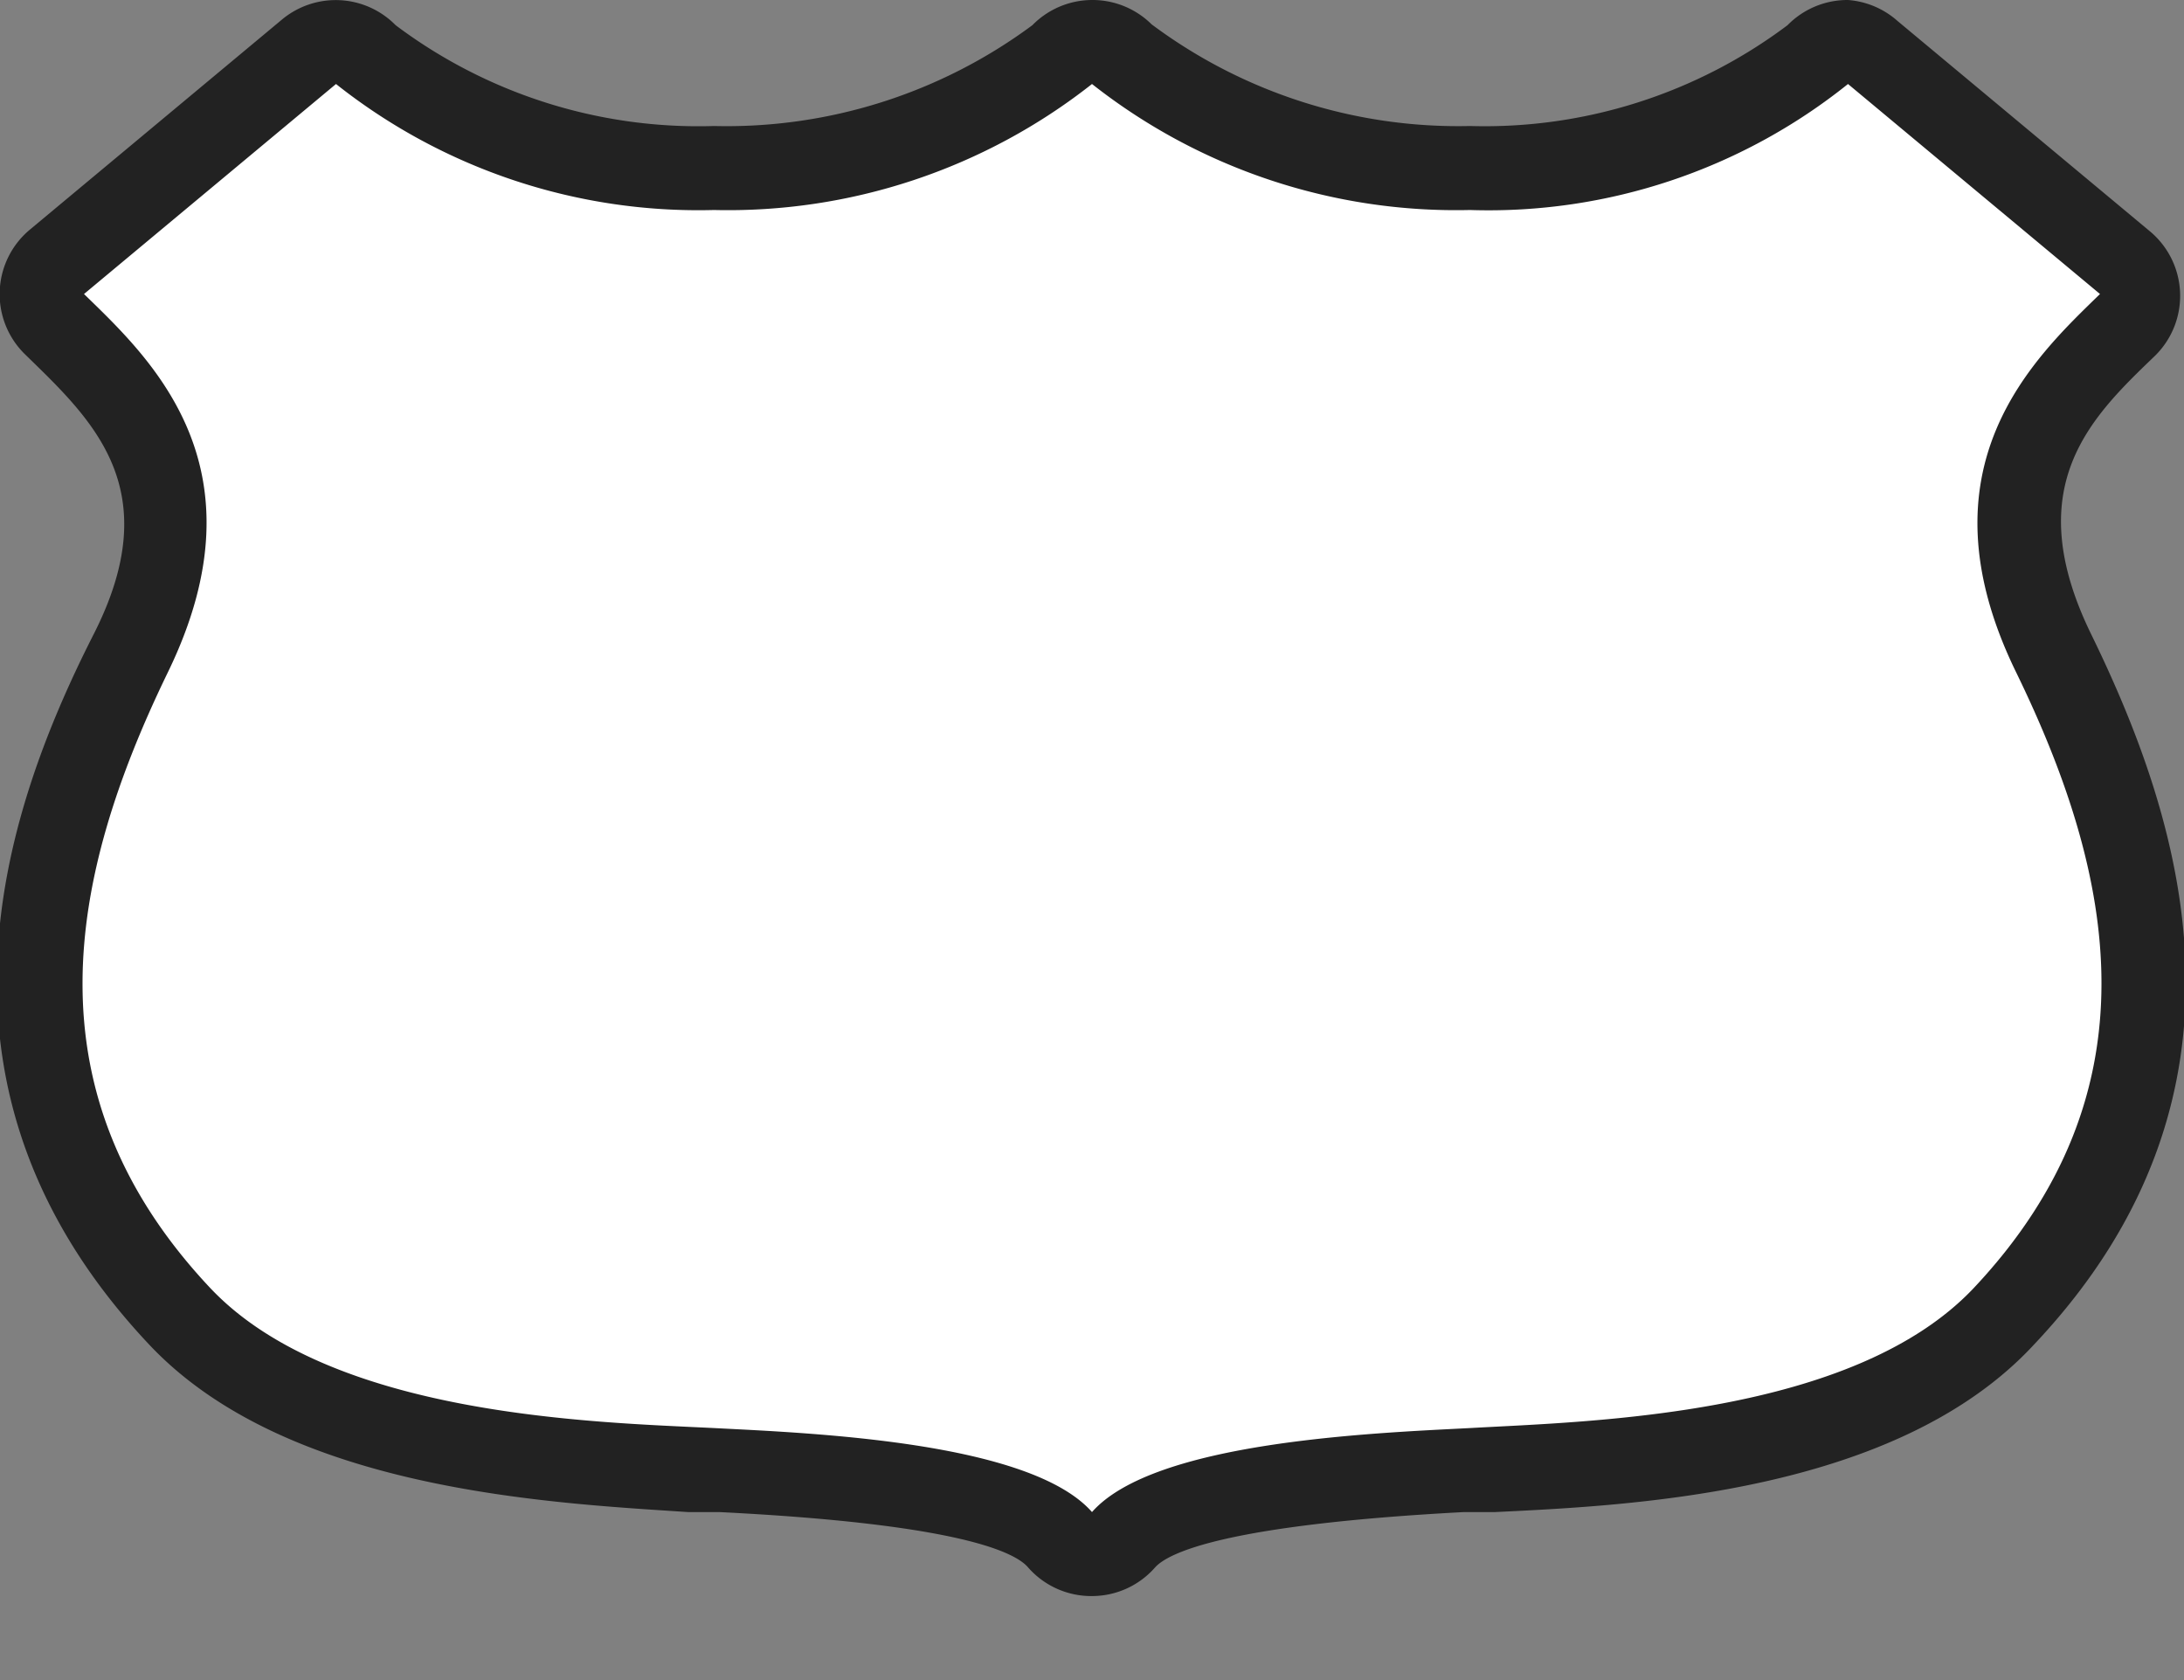 <svg xmlns="http://www.w3.org/2000/svg" viewBox="0 0 39 30" height="30" width="39"><rect x="0" y="0" width="39" height="30" fill="#808080" stroke="none"/><title>us-highway-3.svg</title><g><path fill="#ffffff" d="M19.5 27.75a0.75 0.75 0 0 1-0.57-0.255c-0.855-0.975-4.635-1.17-6-1.23l-0.555 0c-2.4-0.12-6.885-0.33-9.12-2.715C-0.72 19.335 0.84 14.76 2.34 11.67S2.235 7.005 1.05 5.85a0.855 0.855 0 0 1-0.255-0.6 0.795 0.795 0 0 1 0.24-0.585l4.5-3.75a0.75 0.75 0 0 1 1.02 0A9.69 9.69 0 0 0 12.75 3 9.84 9.84 0 0 0 18.96 0.975 0.75 0.75 0 0 1 19.5 0.75h0a0.75 0.75 0 0 1 0.525 0.225A9.78 9.78 0 0 0 26.25 3 9.615 9.615 0 0 0 32.445 0.975a0.75 0.75 0 0 1 1.02 0l4.5 3.75a0.75 0.75 0 0 1 0 1.11c-1.245 1.2-2.865 2.775-1.35 5.88s3 7.665-0.87 11.85c-2.235 2.385-6.72 2.595-9.12 2.715l-0.555 0c-1.425 0-5.19 0.255-6 1.23A0.75 0.75 0 0 1 19.5 27.75Z"></path><path fill="#222" d="M33 1.5l4.5 3.75c-1.17 1.14-3.285 3.09-1.5 6.75s2.535 7.5-0.75 10.995c-2.16 2.295-6.855 2.385-9 2.505-1.74 0.09-5.64 0.24-6.75 1.5-1.11-1.26-5.01-1.41-6.75-1.5-2.145-0.105-6.84-0.21-9-2.505C0.465 19.5 1.215 15.675 3 12S2.67 6.39 1.5 5.25L6 1.5A10.41 10.41 0 0 0 12.75 3.75 10.5 10.5 0 0 0 19.5 1.5a10.5 10.5 0 0 0 6.75 2.25A10.26 10.26 0 0 0 33 1.5m0-1.5a1.5 1.5 0 0 0-1.08 0.45A9 9 0 0 1 26.25 2.25 9.15 9.15 0 0 1 20.565 0.435 1.5 1.5 0 0 0 19.5 0h0a1.5 1.5 0 0 0-1.065 0.45A9.165 9.165 0 0 1 12.75 2.25 9 9 0 0 1 7.065 0.45 1.5 1.5 0 0 0 5.04 0.345l-4.5 3.75A1.5 1.5 0 0 0 0.45 6.33l0 0C1.65 7.5 3 8.73 1.665 11.34 0 14.625-1.575 19.5 2.655 24c2.445 2.61 7.125 2.835 9.63 3h0.555c4.23 0.21 5.28 0.705 5.52 0.99A1.5 1.5 0 0 0 19.5 28.5h0a1.5 1.5 0 0 0 1.125-0.51c0.24-0.27 1.29-0.765 5.52-0.99h0.555c2.505-0.12 7.185-0.345 9.63-3 4.245-4.5 2.61-9.405 1.005-12.69-1.275-2.625 0-3.855 1.14-4.95l0 0a1.5 1.5 0 0 0-0.09-2.235l-4.5-3.75A1.5 1.5 0 0 0 33 0Z"></path></g><path fill="none" d="M0 0L39 0 39 30 0 30z"></path><path fill="none" d="M0 0L39 0 39 30 0 30z"></path></svg>